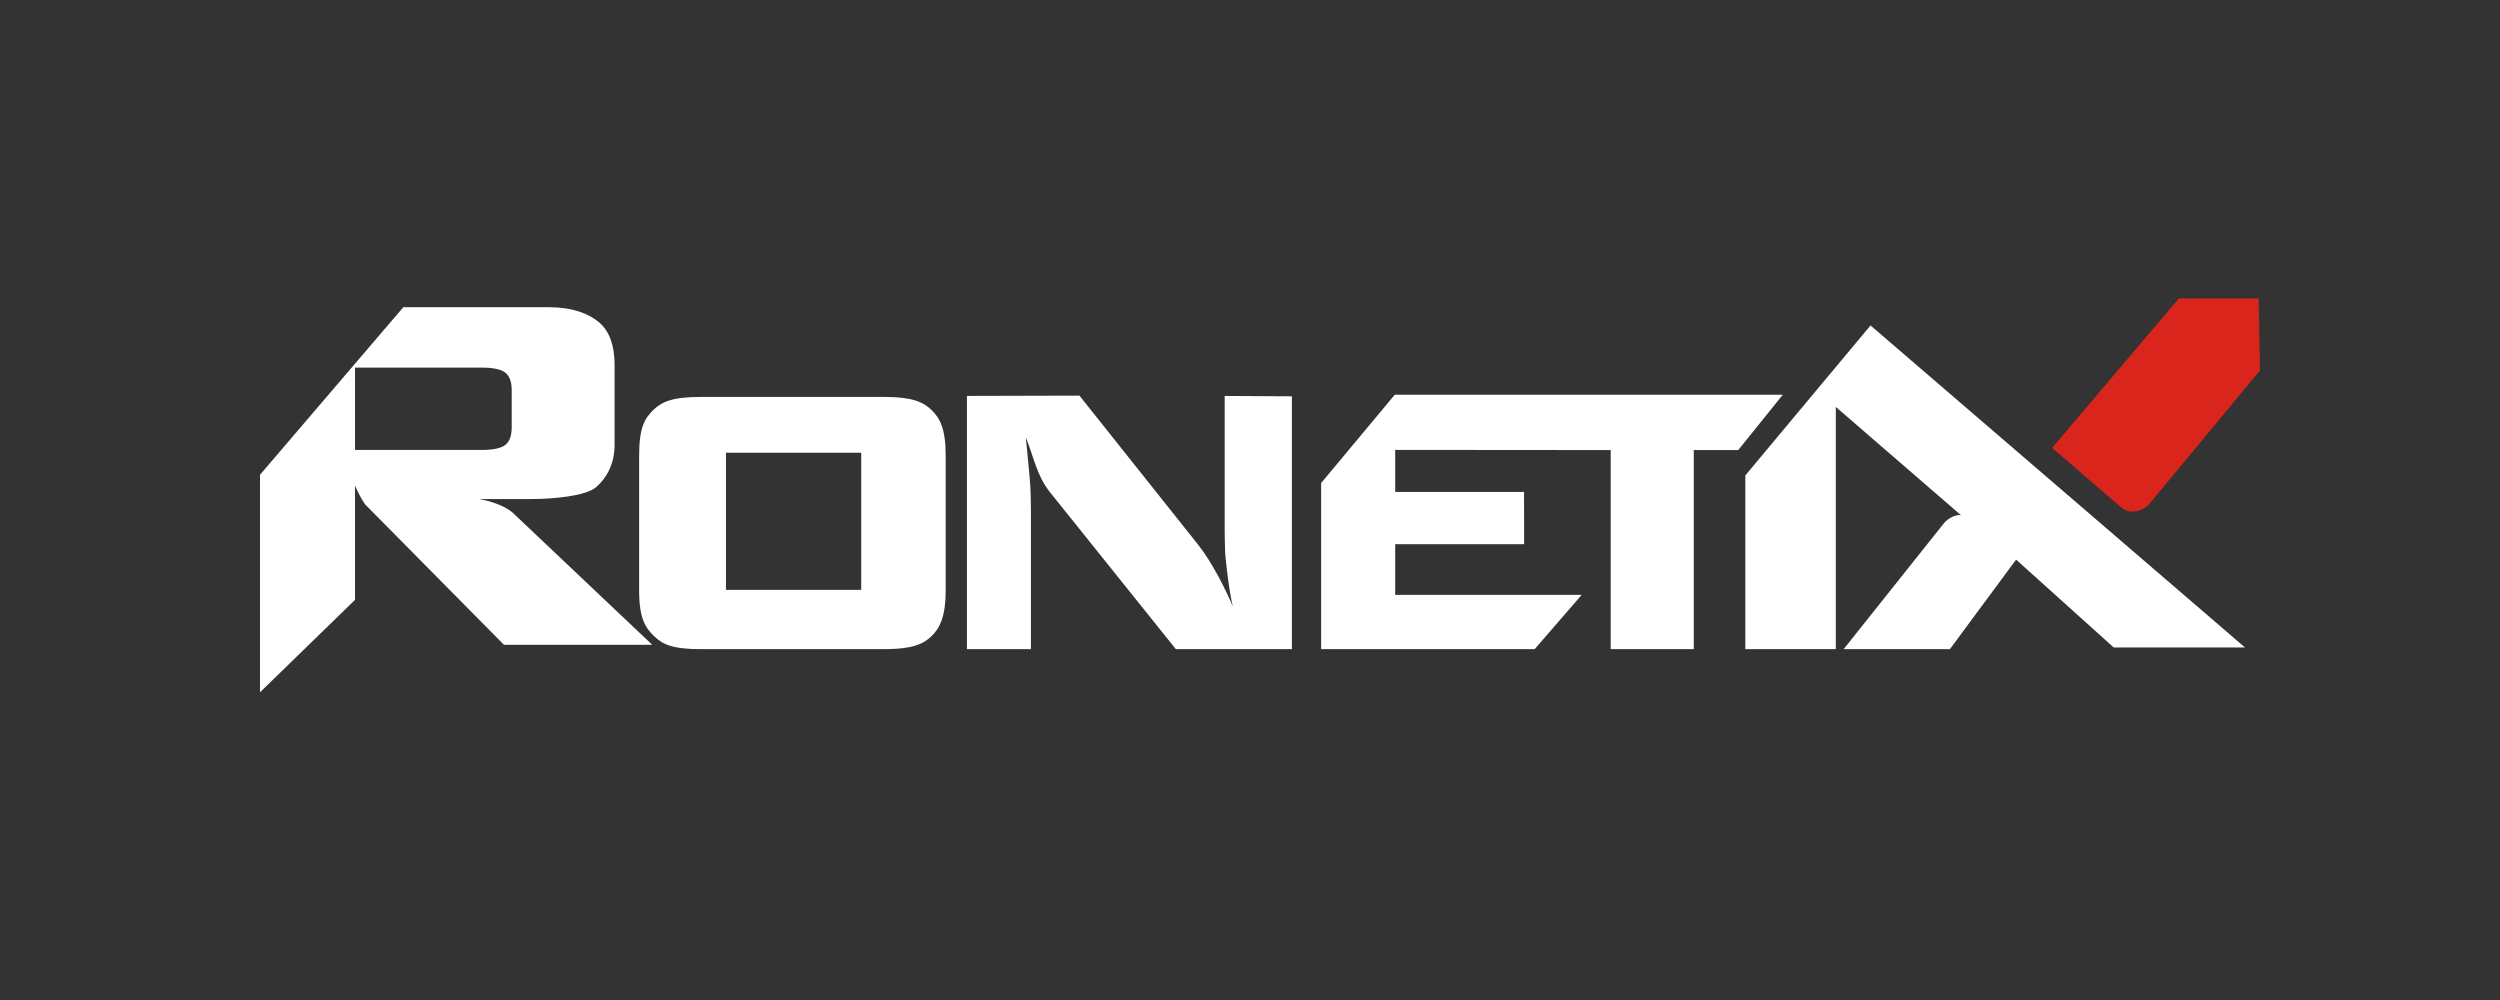 <svg width="125" height="50" viewBox="0 0 125 50" fill="none" xmlns="http://www.w3.org/2000/svg">
<rect x="0" y="0" width="125" height="50" fill="#333333" stroke="none"/>
<g clip-path="url(#clip0_215_44)">
<path fill-rule="evenodd" clip-rule="evenodd" d="M31.957 22.779C31.957 21.368 32.239 20.916 32.663 20.502C33.087 20.088 33.621 19.846 35.044 19.846H44.198C45.585 19.846 46.154 20.088 46.578 20.502C47.002 20.916 47.284 21.439 47.284 22.779V29.53C47.284 30.803 47 31.399 46.578 31.807C46.153 32.219 45.585 32.458 44.198 32.458H35.044C33.621 32.458 33.129 32.219 32.704 31.807C32.282 31.399 31.957 30.945 31.957 29.53V22.779ZM36.298 29.494H43.061V22.638H36.298V29.494Z" fill="white"/>
<path fill-rule="evenodd" clip-rule="evenodd" d="M48.347 32.458V19.796L53.972 19.781L59.905 27.233C60.608 28.116 61.282 29.474 61.641 30.319C61.446 29.555 61.275 27.939 61.258 27.643C61.243 27.348 61.234 26.576 61.234 26.416V19.797L64.595 19.816V32.458H58.792L52.491 24.6C51.851 23.802 51.691 22.865 51.292 21.869C51.329 22.259 51.497 23.969 51.517 24.317C51.538 24.666 51.546 25.328 51.546 25.586V32.458H48.347Z" fill="white"/>
<path fill-rule="evenodd" clip-rule="evenodd" d="M66.057 32.458V24.151L69.739 19.736H89.141L86.911 22.504H84.689V32.458H80.535V22.504C75.928 22.504 74.408 22.495 69.76 22.495V24.598H76.202L76.207 27.21H69.76V29.743H79.085L76.732 32.458H66.057Z" fill="white"/>
<path fill-rule="evenodd" clip-rule="evenodd" d="M24.072 18.38H17.752V22.498H24.072C24.654 22.498 25.052 22.413 25.264 22.247C25.477 22.082 25.586 21.784 25.586 21.357V19.507C25.586 19.09 25.477 18.796 25.264 18.631C25.052 18.465 24.654 18.38 24.072 18.38ZM13 34.614V23.739L20.165 15.361H27.468C28.614 15.361 29.445 15.681 29.961 16.122C30.473 16.56 30.729 17.273 30.729 18.246V22.244C30.729 23.212 30.316 23.919 29.806 24.358C29.29 24.802 27.676 24.953 26.532 24.953H23.942C24.5 25.045 25.169 25.262 25.602 25.604L32.612 32.241H25.199L18.252 25.216C18.021 24.873 17.889 24.593 17.752 24.282V29.992L13 34.614Z" fill="white"/>
<path fill-rule="evenodd" clip-rule="evenodd" d="M113 18.519L112.934 14.923H108.941L102.605 22.396L106.086 25.393C106.497 25.746 107.18 25.543 107.471 25.191L113 18.519Z" fill="#DA251D"/>
<path fill-rule="evenodd" clip-rule="evenodd" d="M93.526 16.273L112.248 32.372H105.685L100.805 27.98L97.494 32.458H92.182L97.2 26.157C97.406 25.9 97.84 25.695 98.055 25.766L91.791 20.346V32.458H87.266V23.771L93.526 16.273Z" fill="white"/>
</g>
<defs>
<clipPath id="clip0_215_44">
<rect width="100" height="19.691" fill="white" transform="translate(13 14.923)"/>
</clipPath>
</defs>
</svg>

